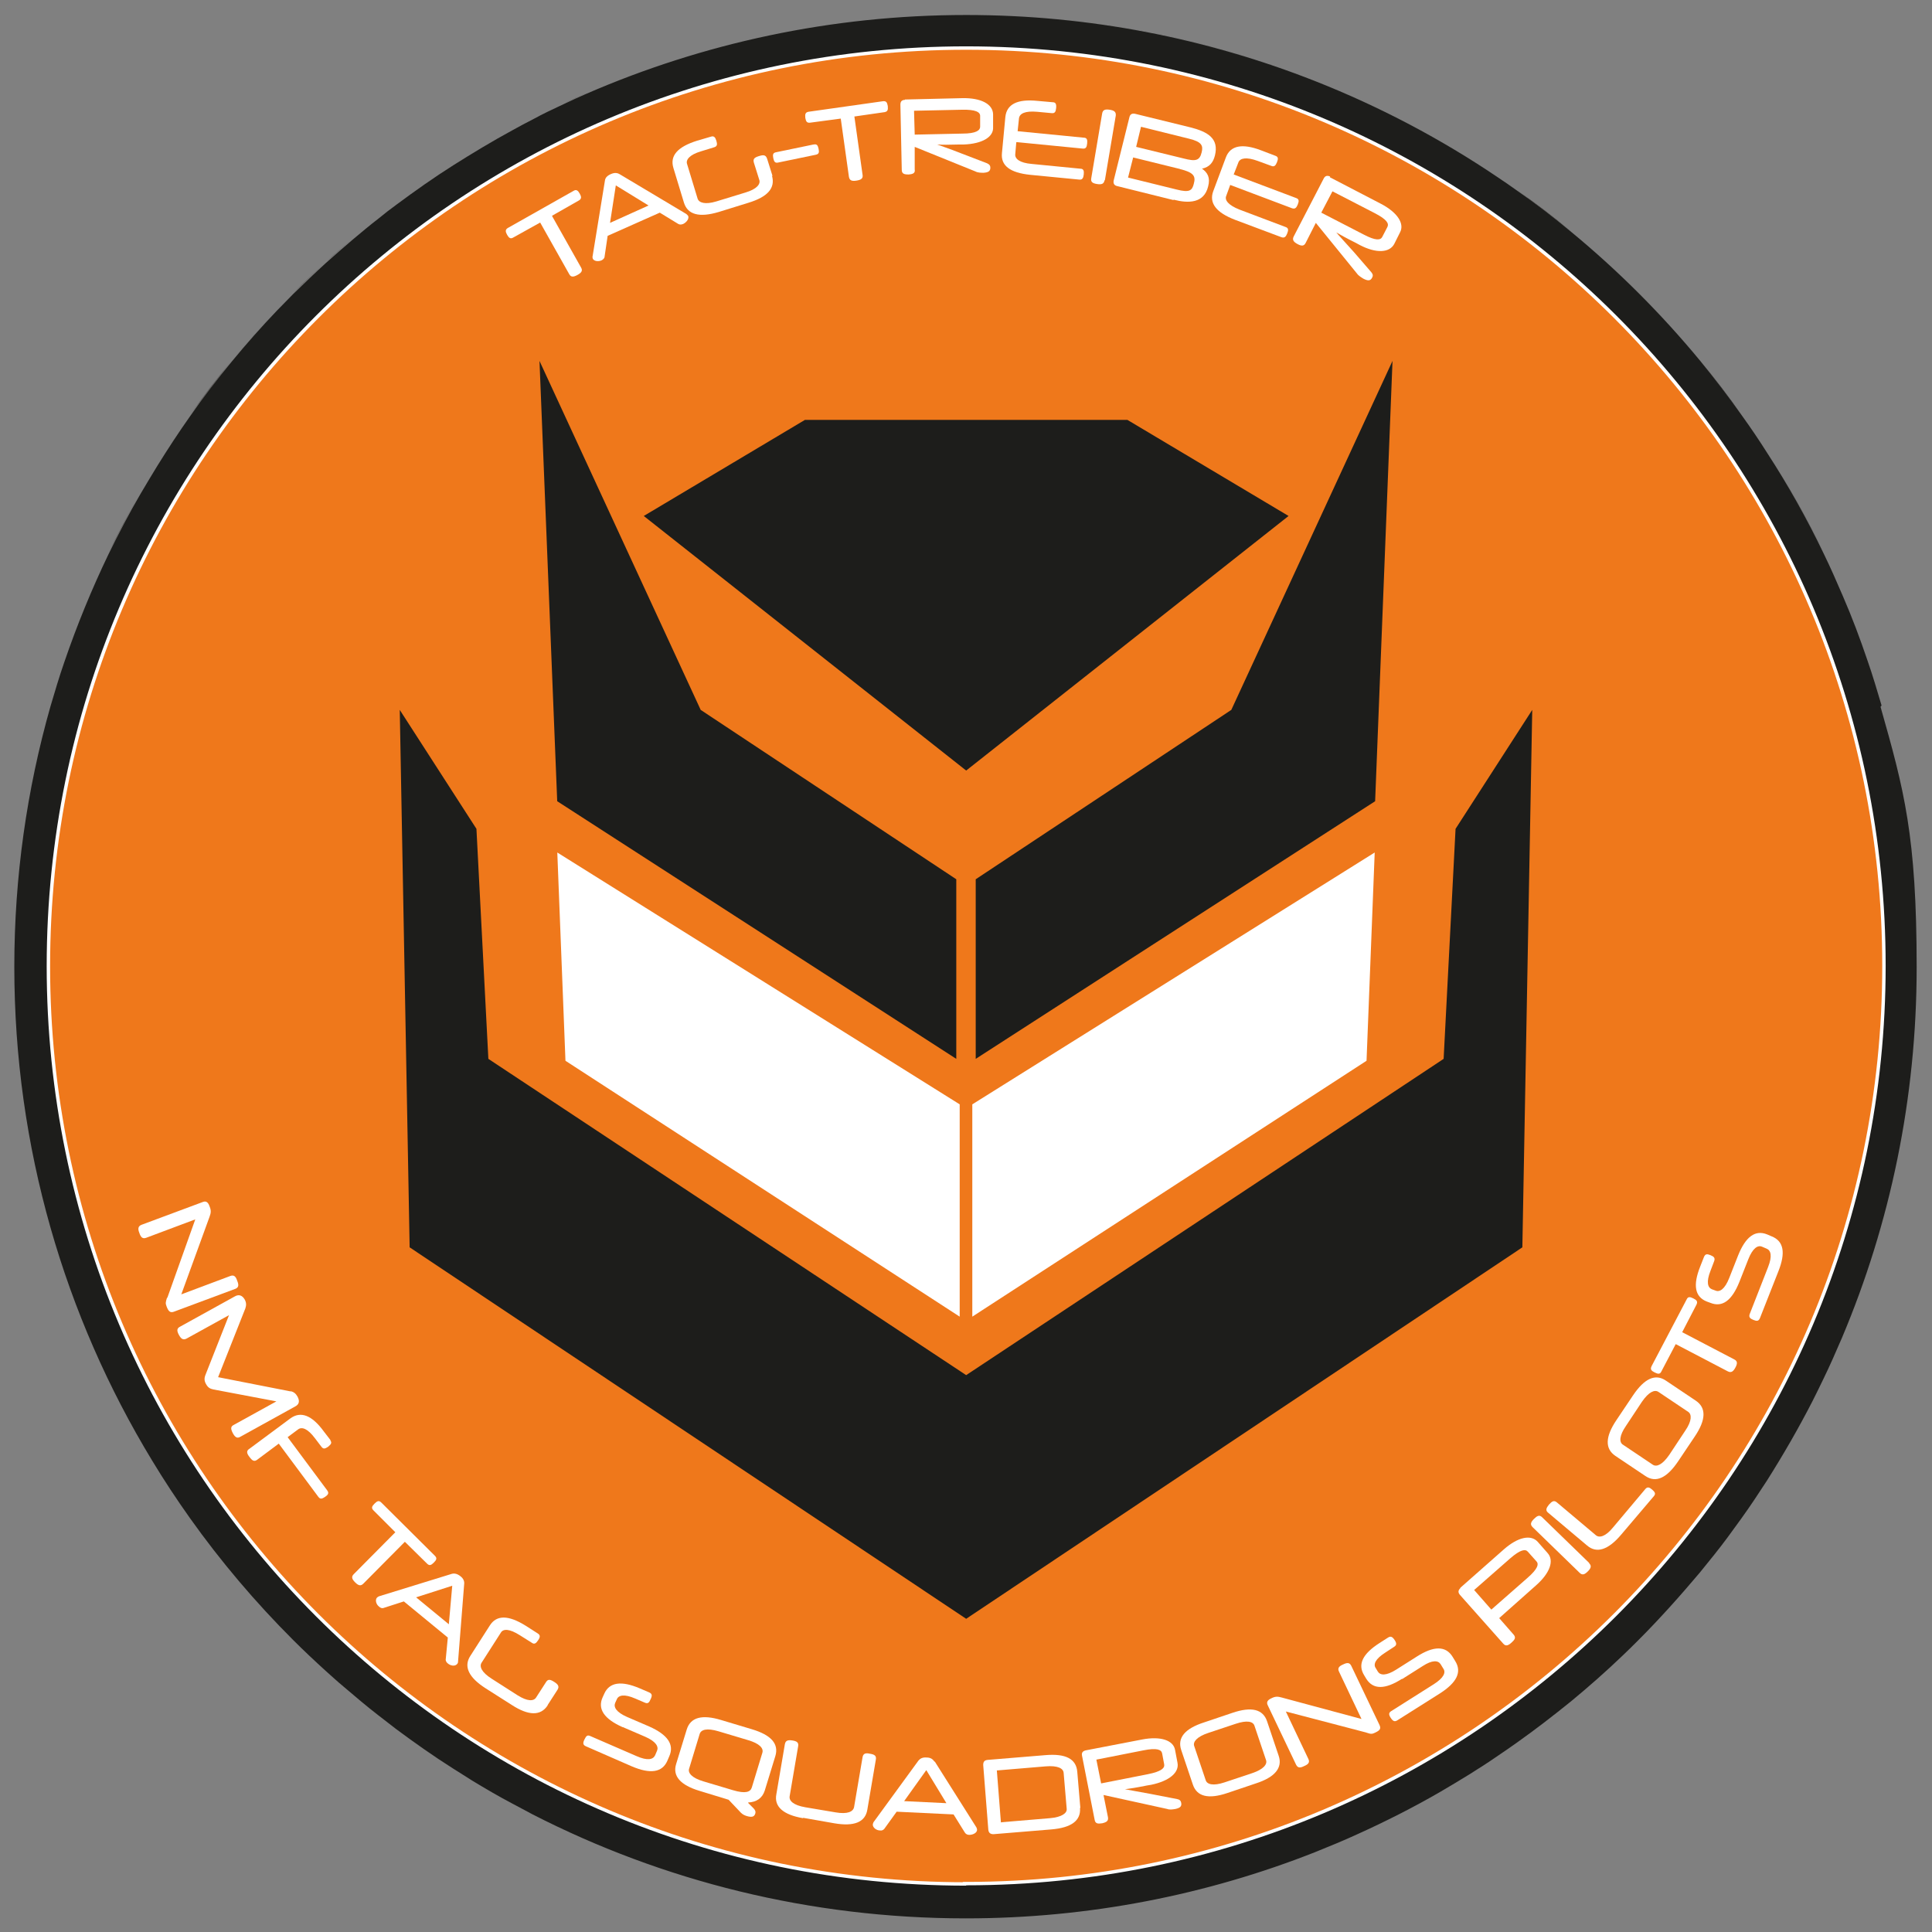 <?xml version="1.0" encoding="UTF-8"?>
<svg id="Capa_1" xmlns="http://www.w3.org/2000/svg" version="1.1" viewBox="0 0 566.9 566.9">
  <rect x="0" y="0" width="566.9" height="566.9" fill="#808080" stroke="none"/>
  <!-- Generator: Adobe Illustrator 29.1.0, SVG Export Plug-In . SVG Version: 2.1.0 Build 142)  -->
  <defs>
    <style>
      .st0 {
        fill: #1d1d1b;
      }

      .st1, .st2 {
        fill: #fff;
      }

      .st3 {
        fill: #ef781b;
      }

      .st4 {
        fill: none;
      }

      .st4, .st2 {
        stroke: #fff;
        stroke-miterlimit: 10;
        stroke-width: 2px;
      }

      .st5 {
        fill: #1c1411;
      }
    </style>
  </defs>
  <g>
    <g>
      <path class="st3" d="M283.5,13.6c149,0,269.8,120.8,269.8,269.8s-120.8,269.8-269.8,269.8S13.6,432.5,13.6,283.5,134.4,13.6,283.5,13.6Z"/>
      <path class="st4" d="M283.5,553.3c-149,0-269.8-120.8-269.8-269.8S134.4,13.6,283.5,13.6s269.8,120.8,269.8,269.8-120.8,269.8-269.8,269.8Z"/>
    </g>
    <path class="st5" d="M535.1,162.4c2,4.1,3.8,8.2,5.6,12.4-1.8-4.2-3.6-8.3-5.6-12.4Z"/>
    <path class="st5" d="M55.8,121.8c3.9-5.5,8-10.8,12.2-16-4.3,5.2-8.4,10.5-12.2,16Z"/>
    <path class="st5" d="M480.9,86c6.3,6.3,12.3,12.9,18,19.8-5.7-6.9-11.7-13.5-18-19.8Z"/>
    <path class="st5" d="M548,193.9c1.5,4.3,2.8,8.7,4.1,13.1-1.3-4.4-2.6-8.8-4.1-13.1Z"/>
    <path class="st5" d="M283.5,4.3h0c36.1,0,70.7,6.9,102.4,19.4-31.7-12.5-66.2-19.4-102.4-19.4Z"/>
    <path class="st5" d="M498.9,105.9c4.3,5.2,8.4,10.5,12.2,16-3.9-5.5-8-10.8-12.2-16Z"/>
    <path class="st5" d="M518.7,133c6.1,9.4,11.6,19.3,16.5,29.4-4.9-10.2-10.4-20-16.5-29.4Z"/>
    <path class="st5" d="M41.2,144.5c1.6-2.7,3.2-5.4,4.8-8-1.6,2.6-3.2,5.3-4.8,8Z"/>
    <path class="st5" d="M95.7,76.8c2.5-2.3,5.2-4.6,7.8-6.8-2.6,2.2-5.2,4.5-7.8,6.8Z"/>
    <path class="st5" d="M133,48.2c5.7-3.6,11.5-7.1,17.4-10.3-5.9,3.2-11.7,6.7-17.4,10.3Z"/>
    <path class="st5" d="M165.3,30.4c2.2-1,4.5-2.1,6.8-3.1-2.3,1-4.5,2-6.8,3.1Z"/>
    <path class="st5" d="M68,105.9c4.3-5.2,8.7-10.2,13.3-15-4.6,4.8-9.1,9.9-13.3,15Z"/>
    <path class="st5" d="M31.8,162.4c2.9-6.1,6.1-12.1,9.5-17.9-3.4,5.8-6.5,11.8-9.5,17.9Z"/>
    <path class="st5" d="M86,86c3.2-3.2,6.4-6.2,9.7-9.2-3.3,3-6.5,6.1-9.7,9.2Z"/>
    <path class="st5" d="M490.1,471.2c-3,3.3-6.1,6.5-9.2,9.7,3.2-3.2,6.2-6.4,9.2-9.7Z"/>
    <path class="st5" d="M439.6,515c-5.6,3.8-11.3,7.3-17.1,10.7,5.8-3.4,11.6-6.9,17.1-10.7Z"/>
    <path class="st5" d="M461.1,498.9c-5.2,4.3-10.5,8.4-16,12.2,5.5-3.9,10.8-8,16-12.2Z"/>
    <path class="st5" d="M476.1,485.6c-4.8,4.6-9.9,9.1-15,13.3,5.2-4.3,10.2-8.7,15-13.3Z"/>
    <path class="st5" d="M398.4,538c-4.1,1.9-8.3,3.6-12.5,5.3,4.2-1.7,8.4-3.4,12.5-5.3Z"/>
    <path class="st5" d="M14.8,207c1.3-4.4,2.6-8.8,4.1-13.1-1.5,4.3-2.8,8.7-4.1,13.1Z"/>
    <path class="st5" d="M385.8,23.6c19,7.5,37,17,53.7,28.3-16.7-11.3-34.7-20.8-53.7-28.3Z"/>
    <path class="st5" d="M283.5,562.7c36.1,0,70.7-6.9,102.4-19.4-31.7,12.5-66.2,19.4-102.4,19.4h0Z"/>
    <path class="st5" d="M422.4,525.7c-7.8,4.5-15.8,8.6-24.1,12.3,8.2-3.7,16.3-7.8,24.1-12.3Z"/>
    <path class="st5" d="M445.1,55.8c5.5,3.9,10.8,8,16,12.2-5.2-4.3-10.5-8.4-16-12.2Z"/>
    <path class="st5" d="M461.1,68c6.9,5.7,13.5,11.7,19.8,18-6.3-6.3-12.9-12.3-19.8-18Z"/>
    <path class="st5" d="M498.9,461.1c-2.8,3.4-5.8,6.8-8.8,10.1,3-3.3,5.9-6.7,8.8-10.1Z"/>
    <path class="st5" d="M540.7,392.1c-1.8,4.2-3.6,8.3-5.6,12.4,2-4.1,3.8-8.2,5.6-12.4Z"/>
    <path class="st5" d="M511.2,445.1c-2.6,3.6-5.3,7.2-8,10.7,2.8-3.5,5.4-7.1,8-10.7Z"/>
    <path class="st5" d="M532.1,410.6c-4.1,8-8.6,15.8-13.4,23.4,4.8-7.6,9.3-15.4,13.4-23.4Z"/>
    <path class="st0" d="M552.1,207c-1.3-4.4-2.6-8.8-4.1-13.1-2.2-6.5-4.6-12.9-7.3-19.1-1.8-4.2-3.6-8.3-5.6-12.4-4.9-10.2-10.4-20-16.5-29.4-2.4-3.8-4.9-7.5-7.5-11.1-3.9-5.5-8-10.8-12.2-16-5.7-6.9-11.7-13.5-18-19.8-6.3-6.3-12.9-12.3-19.8-18-5.2-4.3-10.5-8.4-16-12.2-1.8-1.3-3.7-2.6-5.5-3.8-16.7-11.3-34.7-20.8-53.7-28.3-31.7-12.5-66.2-19.4-102.4-19.4h0c-39.6,0-77.3,8.3-111.4,23.1-2.3,1-4.5,2-6.8,3.1-3,1.4-6,2.8-8.9,4.4-2,1-4,2.1-6,3.2-5.9,3.2-11.7,6.7-17.4,10.3-5.7,3.6-11.2,7.5-16.6,11.5-1.8,1.3-3.6,2.7-5.3,4.1-2.6,2-5.1,4.1-7.6,6.2-2.6,2.2-5.2,4.5-7.8,6.8-3.3,3-6.5,6.1-9.7,9.2-1.6,1.6-3.1,3.2-4.7,4.8-4.6,4.8-9.1,9.9-13.3,15-4.3,5.2-8.4,10.5-12.2,16-3.4,4.8-6.6,9.7-9.7,14.7-1.6,2.6-3.2,5.3-4.8,8-3.4,5.8-6.5,11.8-9.5,17.9-4.9,10.2-9.2,20.7-12.9,31.5-1.5,4.3-2.8,8.7-4.1,13.1-6.9,24.3-10.6,49.9-10.6,76.4,0,53,14.8,102.6,40.4,144.8,3.5,5.8,7.2,11.4,11.1,16.9,9.1,12.8,19.2,24.7,30.3,35.8,3.2,3.2,6.4,6.2,9.7,9.2,1.7,1.5,3.3,3,5,4.4,3.4,2.9,6.8,5.8,10.3,8.5,1.8,1.4,3.5,2.7,5.3,4.1,5.4,4,10.9,7.9,16.6,11.5,1.9,1.2,3.8,2.4,5.7,3.6,3.8,2.3,7.7,4.6,11.7,6.7,2,1.1,4,2.1,6,3.2,38.1,19.5,81.3,30.5,127.1,30.5h0c36.1,0,70.7-6.9,102.4-19.4,4.2-1.7,8.4-3.4,12.5-5.3,8.2-3.7,16.3-7.8,24.1-12.3,5.8-3.4,11.6-6.9,17.1-10.7,1.9-1.3,3.7-2.5,5.5-3.8,5.5-3.9,10.8-8,16-12.2,5.2-4.3,10.2-8.7,15-13.3,1.6-1.5,3.2-3.1,4.8-4.7,3.2-3.2,6.2-6.4,9.2-9.7,3-3.3,5.9-6.7,8.8-10.1,1.4-1.7,2.8-3.5,4.2-5.2,2.8-3.5,5.4-7.1,8-10.7,2.6-3.6,5.1-7.4,7.5-11.1,4.8-7.6,9.3-15.4,13.4-23.4,1-2,2-4,3-6.1,2-4.1,3.8-8.2,5.6-12.4,14.1-33.4,21.9-70.1,21.9-108.7s-3.7-52.1-10.6-76.4ZM283.5,553.3c-149,0-269.8-120.8-269.8-269.8S134.4,13.6,283.5,13.6s269.8,120.8,269.8,269.8-120.8,269.8-269.8,269.8Z"/>
  </g>
  <g>
    <path class="st1" d="M49.1,380.8l8.2-23-14.4,5.4c-1.1.4-1.6-.2-2-1.4-.5-1.2-.4-2,.6-2.4l18-6.7c1-.4,1.6.1,2,1.3.5,1.2.4,1.9,0,3l-8.3,22.8,14.4-5.4c1.1-.4,1.6.2,2,1.4.5,1.2.5,2-.6,2.4l-18,6.7c-1.1.4-1.6-.2-2.1-1.5-.4-1-.3-1.3.1-2.6Z"/>
    <path class="st1" d="M85.2,408.2c1,.2,1.6.7,2.1,1.6.7,1.3.5,2.3-.7,2.9l-16.1,8.9c-1,.6-1.6,0-2.2-1.1-.6-1.2-.7-1.9.3-2.4l12.5-6.9-18.5-3.5c-1-.2-1.6-.6-2.1-1.5-.6-1-.6-1.8-.2-2.8l6.9-17.5-12.5,6.9c-1,.5-1.6,0-2.2-1.1-.6-1.1-.7-1.9.3-2.4l16.1-8.9c1.2-.7,2.2-.3,2.9.9.5.9.5,1.7.2,2.6l-8,20.2,21.4,4.2Z"/>
    <path class="st1" d="M96.9,422.6c.6.8.2,1.2-.6,1.9-.9.6-1.4.8-2,0l-1.9-2.5c-2.1-2.8-3.8-3.4-4.9-2.6l-3.1,2.3,11.6,15.6c.6.8.3,1.3-.6,1.9-.9.6-1.4.8-2,0l-11.6-15.6-6.3,4.7c-.9.7-1.5.3-2.3-.8-.8-1-1-1.8,0-2.4l12-8.9c3-2.2,6.3-1,9.8,3.8l2,2.6Z"/>
    <path class="st1" d="M118.8,452.4l-12.2,12.3c-.8.8-1.5.5-2.4-.4-.9-.9-1.2-1.6-.4-2.4l12.2-12.3-6.4-6.4c-.7-.7-.5-1.2.3-2,.8-.8,1.3-1,2-.3l15.7,15.6c.7.7.5,1.2-.3,2-.8.8-1.3,1-2,.3l-6.5-6.4Z"/>
    <path class="st1" d="M136.2,464.8l-1.8,22.8c0,.3-.1.5-.3.7-.6.7-1.9.5-2.7-.2-.4-.3-.7-.8-.6-1.3l.6-6.3-12.9-10.6-5.9,1.9c-.5.2-1,0-1.4-.4-.8-.6-1.2-1.9-.6-2.6.2-.2.4-.3.6-.4l21.4-6.6c.8-.2,1.6,0,2.5.7.9.7,1.2,1.5,1.1,2.3ZM122.1,468.7l9.6,7.9,1-11.3-10.6,3.4Z"/>
    <path class="st1" d="M160.7,500.4c-2.1,3.2-5.7,3-10.5-.1l-7.7-4.9c-5-3.2-6.5-6.4-4.5-9.5l5.7-8.9c2-3.2,5.5-3.1,10.5,0l3.6,2.3c.8.5.7,1.1.1,2s-1.1,1.3-1.9.7l-3.5-2.2c-3-1.9-4.8-1.9-5.5-.8l-5.7,8.9c-.7,1.1,0,2.8,3,4.7l7.5,4.8c3,1.9,4.8,1.8,5.5.7l2.9-4.5c.6-1,1.3-.8,2.4-.1,1.1.7,1.6,1.3,1,2.3l-2.9,4.5Z"/>
    <path class="st1" d="M182.7,506.8c-5.4-2.4-7.4-5.3-5.9-8.7l.5-1.1c1.5-3.4,5-3.9,10.4-1.6l2.8,1.2c.9.4.9,1,.4,2-.4,1-.8,1.4-1.7,1l-2.8-1.2c-3.2-1.4-4.9-1-5.4.2l-.5,1.1c-.5,1.2.3,2.7,3.5,4.1l6.5,2.8c5.4,2.4,7.4,5.3,5.9,8.7l-.6,1.4c-1.5,3.4-5,3.9-10.4,1.6l-13.5-5.9c-.9-.4-.9-1-.4-2s.8-1.4,1.7-1l13.6,5.9c3.2,1.4,4.8,1,5.4-.2l.6-1.4c.5-1.2-.3-2.7-3.5-4.1l-6.5-2.8Z"/>
    <path class="st1" d="M219.6,529.1l1.5,1.5c.5.5.7,1,.5,1.6-.3.9-1,1.1-2.4.7-.7-.2-1.3-.5-1.8-1l-3.6-3.8-8.5-2.6c-5.7-1.7-8-4.4-6.9-7.9l3.1-10.1c1.1-3.6,4.5-4.5,10.1-2.8l9,2.7c5.7,1.7,8,4.3,6.9,7.9l-3.1,10.1c-.7,2.2-2.4,3.4-4.9,3.5ZM220.6,524.5l3.1-10.2c.4-1.3-.8-2.7-4.2-3.7l-8.7-2.6c-3.4-1-5.1-.5-5.5.8l-3.1,10.2c-.4,1.2.8,2.7,4.2,3.7l8.7,2.6c3.7,1.1,5.1.5,5.5-.8Z"/>
    <path class="st1" d="M235.6,533.5c-5.8-1-8.5-3.4-7.8-7l2.5-14.7c.2-1.1.9-1.3,2.2-1.1,1.3.2,1.9.6,1.7,1.7l-2.5,14.7c-.2,1.3,1.1,2.6,4.6,3.2l8.9,1.5c3.5.6,5.1-.2,5.4-1.5l2.5-14.7c.2-1.1.9-1.3,2.2-1,1.3.2,1.9.6,1.7,1.7l-2.5,14.7c-.6,3.7-3.9,5-9.7,4l-9.1-1.6Z"/>
    <path class="st1" d="M274.3,516.9l12.2,19.3c.1.2.2.5.2.7,0,.9-1.2,1.5-2.3,1.5-.5,0-1-.2-1.3-.7l-3.3-5.3-16.7-.8-3.6,5c-.3.4-.8.6-1.3.5-1,0-2.1-.8-2.1-1.7,0-.2.1-.4.2-.7l13.2-18.1c.5-.6,1.2-1,2.4-.9,1.2,0,1.8.5,2.3,1.2ZM265.3,528.5l12.4.6-5.9-9.7-6.5,9.1Z"/>
    <path class="st1" d="M316.9,530.5c.3,3.7-2.5,5.8-8.4,6.3l-17,1.4c-.9,0-1.4-.4-1.5-1.3l-1.5-19c0-.9.3-1.4,1.3-1.5l17-1.4c5.9-.5,9,1.1,9.3,4.9l.9,10.6ZM293.8,534.7l14.3-1.2c3.5-.3,5-1.5,4.9-2.7l-.9-10.6c-.1-1.3-1.7-2.2-5.3-1.9l-14.3,1.2,1.2,15.3Z"/>
    <path class="st1" d="M318.6,513.6l16.6-3.2c5.3-1,9.1.2,9.6,3.1l.7,3.7c.6,2.9-2.4,5.4-7.7,6.5l-1.2.2c-3.5.7-4.9.9-6.5,1.1h0c1.4.3,2.8.5,7.6,1.4l7.7,1.5c.7.1,1.1.5,1.2,1.1.2,1.1-.4,1.5-1.7,1.8-.6.1-1.7.3-2.4,0l-18.7-4.1,1.3,6.5c.2,1.1-.4,1.5-1.7,1.8-1.3.2-2,.1-2.2-1l-3.7-18.8c-.2-.9.2-1.4,1.1-1.6ZM321.7,516.3l1.4,7,13.7-2.7c4-.8,5-1.8,4.8-2.9l-.6-3.2c-.2-1.1-1.5-1.7-5.5-.9l-13.7,2.7Z"/>
    <path class="st1" d="M360.2,526.1c-5.6,1.9-9,1.1-10.2-2.5l-3.4-10.1c-1.2-3.6,1.1-6.3,6.7-8.1l8.3-2.8c5.6-1.9,9-1.1,10.2,2.5l3.4,10.1c1.2,3.5-1.1,6.3-6.7,8.1l-8.3,2.8ZM371.5,516.5l-3.4-10.1c-.4-1.3-2.2-1.7-5.5-.6l-8.1,2.7c-3.3,1.1-4.5,2.6-4.1,3.8l3.4,10.1c.4,1.2,2.2,1.7,5.5.6l8.1-2.7c3.3-1.1,4.5-2.6,4.1-3.8Z"/>
    <path class="st1" d="M401,508.4l-23.7-6.2,6.6,13.9c.5,1,0,1.6-1.2,2.1-1.2.6-1.9.6-2.4-.4l-8.3-17.4c-.5-1,0-1.6,1.1-2.1,1.2-.6,1.9-.5,3-.2l23.4,6.3-6.6-13.9c-.5-1,0-1.6,1.2-2.1,1.2-.6,1.9-.6,2.4.4l8.3,17.4c.5,1.1,0,1.6-1.3,2.2-1,.5-1.3.4-2.6,0Z"/>
    <path class="st1" d="M411.4,492.6c-5,3.2-8.5,3.2-10.5,0l-.6-1c-2-3.2-.5-6.3,4.5-9.5l2.5-1.6c.8-.5,1.3-.2,1.9.7.6.9.7,1.5-.1,2l-2.6,1.7c-3,1.9-3.6,3.5-2.8,4.6l.6,1c.7,1.1,2.4,1.3,5.4-.6l6-3.8c5-3.2,8.5-3.2,10.5,0l.8,1.3c2,3.2.5,6.3-4.5,9.5l-12.5,7.9c-.8.5-1.3.2-1.9-.7-.6-.9-.7-1.5.1-2l12.5-7.9c3-1.9,3.6-3.5,2.8-4.6l-.8-1.3c-.7-1.1-2.4-1.3-5.3.6l-6,3.8Z"/>
    <path class="st1" d="M428.5,465.9l12.8-11.3c4.1-3.6,7.9-4.4,9.9-2.2l2.9,3.3c2,2.2.7,5.9-3.4,9.5l-10.8,9.6,4.2,4.8c.8.9.4,1.5-.6,2.4-1,.9-1.7,1.1-2.4.3l-12.7-14.3c-.6-.7-.6-1.3.1-2ZM432.6,466.6l5,5.7,10.6-9.3c3.1-2.7,3.4-4.1,2.6-4.9l-2.5-2.8c-.7-.8-2.1-.7-5.2,2l-10.6,9.3Z"/>
    <path class="st1" d="M466.3,458.7c.8.8.5,1.5-.4,2.4-.9.9-1.6,1.2-2.4.4l-13.8-13.4c-.8-.8-.5-1.5.4-2.4.9-.9,1.6-1.3,2.4-.5l13.8,13.4Z"/>
    <path class="st1" d="M475.7,450.3c-3.8,4.5-7.2,5.6-10,3.2l-11.4-9.6c-.9-.7-.6-1.4.2-2.4.9-1,1.5-1.4,2.4-.6l11.4,9.6c1,.8,2.8.4,5-2.3l9.5-11.3c.6-.7,1.2-.5,2,.2.8.7,1.1,1.2.5,1.9l-9.6,11.3Z"/>
    <path class="st1" d="M492.4,428.8c-3.3,4.9-6.5,6.4-9.6,4.3l-8.8-5.9c-3.1-2.1-3-5.6.3-10.5l4.9-7.3c3.3-4.9,6.5-6.4,9.6-4.3l8.8,5.9c3.1,2.1,3,5.6-.3,10.5l-4.9,7.3ZM495.4,414.3l-8.8-5.9c-1.1-.7-2.8,0-4.8,2.9l-4.7,7.1c-2,2.9-2,4.8-.9,5.5l8.8,5.9c1.1.7,2.8,0,4.8-2.9l4.7-7.1c2-2.9,1.9-4.8.9-5.5Z"/>
    <path class="st1" d="M493.6,390.9l15.3,8c1,.5.9,1.3.3,2.4-.6,1.1-1.2,1.6-2.2,1.1l-15.3-8-4.2,8c-.4.9-1,.8-2,.3-1-.5-1.3-.9-.9-1.8l10.3-19.6c.4-.9,1-.8,2-.3,1,.5,1.3.9.9,1.8l-4.2,8.1Z"/>
    <path class="st1" d="M510.4,376.1c-2.2,5.5-5,7.6-8.5,6.2l-1.1-.4c-3.5-1.4-4.1-4.8-1.9-10.3l1.1-2.8c.4-.9.9-.9,1.9-.5s1.4.8,1.1,1.7l-1.1,2.9c-1.3,3.3-.8,4.9.4,5.4l1.1.4c1.2.5,2.7-.4,4-3.7l2.6-6.6c2.2-5.5,5-7.6,8.5-6.2l1.4.6c3.5,1.4,4.1,4.8,1.9,10.3l-5.4,13.7c-.4.9-.9.9-1.9.5s-1.4-.8-1.1-1.7l5.4-13.8c1.3-3.3.8-4.9-.4-5.4l-1.4-.6c-1.2-.5-2.7.4-4,3.7l-2.6,6.6Z"/>
  </g>
  <g>
    <path class="st1" d="M162,63.4l8.5,15.1c.6,1,0,1.6-1.1,2.2-1.1.6-1.9.7-2.4-.3l-8.5-15.1-7.9,4.4c-.8.5-1.3.1-1.8-.8-.5-.9-.6-1.5.2-2l19.3-10.9c.8-.5,1.3-.1,1.8.8s.6,1.5-.2,2l-7.9,4.5Z"/>
    <path class="st1" d="M181.8,51.1l19.6,11.7c.2.2.4.4.5.5.4.8-.4,1.9-1.4,2.4-.5.2-1,.3-1.5,0l-5.4-3.3-15.3,6.8-.9,6.1c0,.5-.5.9-.9,1.1-.9.4-2.3.3-2.6-.6,0-.2-.1-.4,0-.7l3.6-22.1c.1-.8.6-1.4,1.7-1.9,1.1-.5,1.9-.4,2.6,0ZM179,65.4l11.3-5.1-9.6-5.9-1.7,11Z"/>
    <path class="st1" d="M226.5,51.5c1.1,3.7-1.3,6.3-6.9,8l-8.7,2.7c-5.7,1.7-9.1.8-10.2-2.7l-3.1-10.2c-1.1-3.6,1.2-6.2,6.9-8l4.1-1.2c.9-.3,1.3.2,1.6,1.2.3,1,.3,1.6-.6,1.9l-3.9,1.2c-3.4,1-4.5,2.5-4.1,3.7l3.1,10.2c.4,1.2,2.2,1.8,5.5.8l8.5-2.6c3.4-1,4.5-2.5,4.1-3.7l-1.6-5.1c-.3-1.1.2-1.5,1.5-1.9,1.3-.4,2-.4,2.4.8l1.6,5.1Z"/>
    <path class="st1" d="M238.8,42.4c.9-.2,1.2.3,1.4,1.3.2,1,.1,1.5-.8,1.7l-11.1,2.3c-.9.2-1.2-.3-1.4-1.3-.2-1-.1-1.5.7-1.7l11.1-2.3Z"/>
    <path class="st1" d="M250.7,34.2l2.4,17.1c.2,1.1-.5,1.5-1.8,1.7-1.3.2-2,0-2.2-1.1l-2.4-17.1-9,1.2c-1,.1-1.2-.4-1.4-1.4-.1-1.1,0-1.6.9-1.8l21.9-3.1c1-.1,1.2.4,1.4,1.4.1,1.1,0,1.6-.9,1.8l-9,1.3Z"/>
    <path class="st1" d="M265.5,29.2l16.9-.4c5.4-.1,8.9,1.7,9,4.7v3.8c.2,2.9-3.2,4.9-8.6,5.1h-1.2c-3.5.1-5,.1-6.6,0h0c1.3.5,2.7.9,7.3,2.7l7.3,2.8c.7.3,1,.7,1,1.3,0,1.1-.7,1.4-2,1.5-.6,0-1.7,0-2.4-.4l-17.8-7.2v6.6c.2,1.1-.5,1.4-1.8,1.5-1.3,0-2-.2-2-1.4l-.4-19.1c0-.9.4-1.4,1.4-1.4ZM268.2,32.4l.2,7.1,14-.3c4.1,0,5.2-1,5.2-2v-3.2c0-1.1-1.3-1.9-5.4-1.8l-14,.3Z"/>
    <path class="st1" d="M298.2,41.8l-.3,3.5c-.1,1.3,1.3,2.5,4.8,2.8l14.3,1.4c1,0,1.1.7,1,1.7-.1,1-.4,1.6-1.3,1.5l-14.4-1.4c-5.9-.6-8.7-2.7-8.3-6.4l1-10.6c.4-3.7,3.5-5.3,9.4-4.7l4.5.4c.9,0,1.1.6,1,1.7-.1,1.1-.4,1.6-1.3,1.5l-4.3-.4c-3.5-.3-5.1.5-5.3,1.9l-.4,3.8,19.4,1.9c1,0,1.1.7,1,1.7-.1,1.1-.4,1.6-1.3,1.5l-19.4-1.9Z"/>
    <path class="st1" d="M324.1,52.9c-.2,1.1-.9,1.3-2.2,1.1-1.3-.2-1.9-.6-1.7-1.7l3.2-19c.2-1.1.9-1.3,2.2-1.1,1.3.2,1.9.6,1.8,1.7l-3.2,19Z"/>
    <path class="st1" d="M344.3,58.7l-16.5-4.1c-.9-.2-1.2-.8-1-1.7l4.6-18.5c.2-.9.8-1.2,1.7-1l16.3,4c5.1,1.3,8.3,3.3,7.1,8.2-.5,2-1.5,3.4-3.8,3.9,1.6,1.1,2.5,2.6,1.8,5.2-1.2,5-5.8,5-10.1,3.9ZM346.3,49.6l-13.8-3.4-1.5,5.9,14.2,3.5c3.9,1,4.6.3,5.1-1.7.6-2.2,0-3.3-4.1-4.3ZM333.4,43.1l13.9,3.4c3.5.9,4.7.7,5.3-1.8.5-2,0-3.1-3.7-4l-14.1-3.5-1.4,5.8Z"/>
    <path class="st1" d="M361,54.2l-1.2,3.3c-.5,1.2.6,2.7,3.9,4l13.5,5.1c.9.3.9.9.5,1.9-.4,1-.8,1.4-1.7,1.1l-13.6-5.1c-5.5-2.1-7.7-4.9-6.4-8.4l3.7-9.9c1.3-3.5,4.8-4.2,10.3-2.1l4.2,1.6c.9.3.9.9.5,1.9-.4,1-.8,1.4-1.6,1.1l-4.1-1.5c-3.3-1.2-5.1-.8-5.6.4l-1.4,3.6,18.3,6.9c.9.3.9.9.5,1.9-.4,1-.8,1.4-1.7,1.1l-18.3-6.9Z"/>
    <path class="st1" d="M390.2,52l15,7.8c4.8,2.5,7,5.8,5.6,8.4l-1.7,3.4c-1.4,2.6-5.3,2.8-10.1.3l-1.1-.6c-3.2-1.6-4.4-2.3-5.8-3.1h0c.9,1.1,1.9,2.1,5.2,5.8l5.1,5.9c.5.6.5,1.1.2,1.6-.5,1-1.3.9-2.5.3-.5-.3-1.5-.9-1.9-1.5l-12.1-14.9-3,5.9c-.5,1-1.3.9-2.4.3-1.1-.6-1.6-1.2-1.1-2.2l8.8-17c.4-.8,1-1,1.9-.6ZM391,56.1l-3.3,6.3,12.4,6.4c3.6,1.9,5,1.7,5.5.7l1.5-2.9c.5-1-.1-2.2-3.8-4.1l-12.4-6.4Z"/>
  </g>
  <g>
    <polygon class="st0" points="408.6 105.9 361.3 208.3 286.3 258 286.3 310.7 403.5 235.1 408.6 105.9"/>
    <polygon class="st2" points="286.3 384.5 400 310.7 402.3 252 286.3 324.6 286.3 384.5"/>
    <polygon class="st0" points="427.1 243.2 423.6 310.7 283.5 403.5 143.3 310.7 139.8 243.2 117.3 208.3 120.2 366 283.5 475 446.7 366 449.6 208.3 427.1 243.2"/>
    <polygon class="st0" points="378.1 151.4 330.8 123.2 283.5 123.2 236.2 123.2 188.9 151.4 283.5 226.1 378.1 151.4"/>
    <polygon class="st0" points="280.6 310.7 280.6 258 205.6 208.3 158.3 105.9 163.5 235.1 280.6 310.7"/>
    <polygon class="st2" points="280.6 384.5 280.6 324.6 164.6 252 166.9 310.7 280.6 384.5"/>
  </g>
</svg>